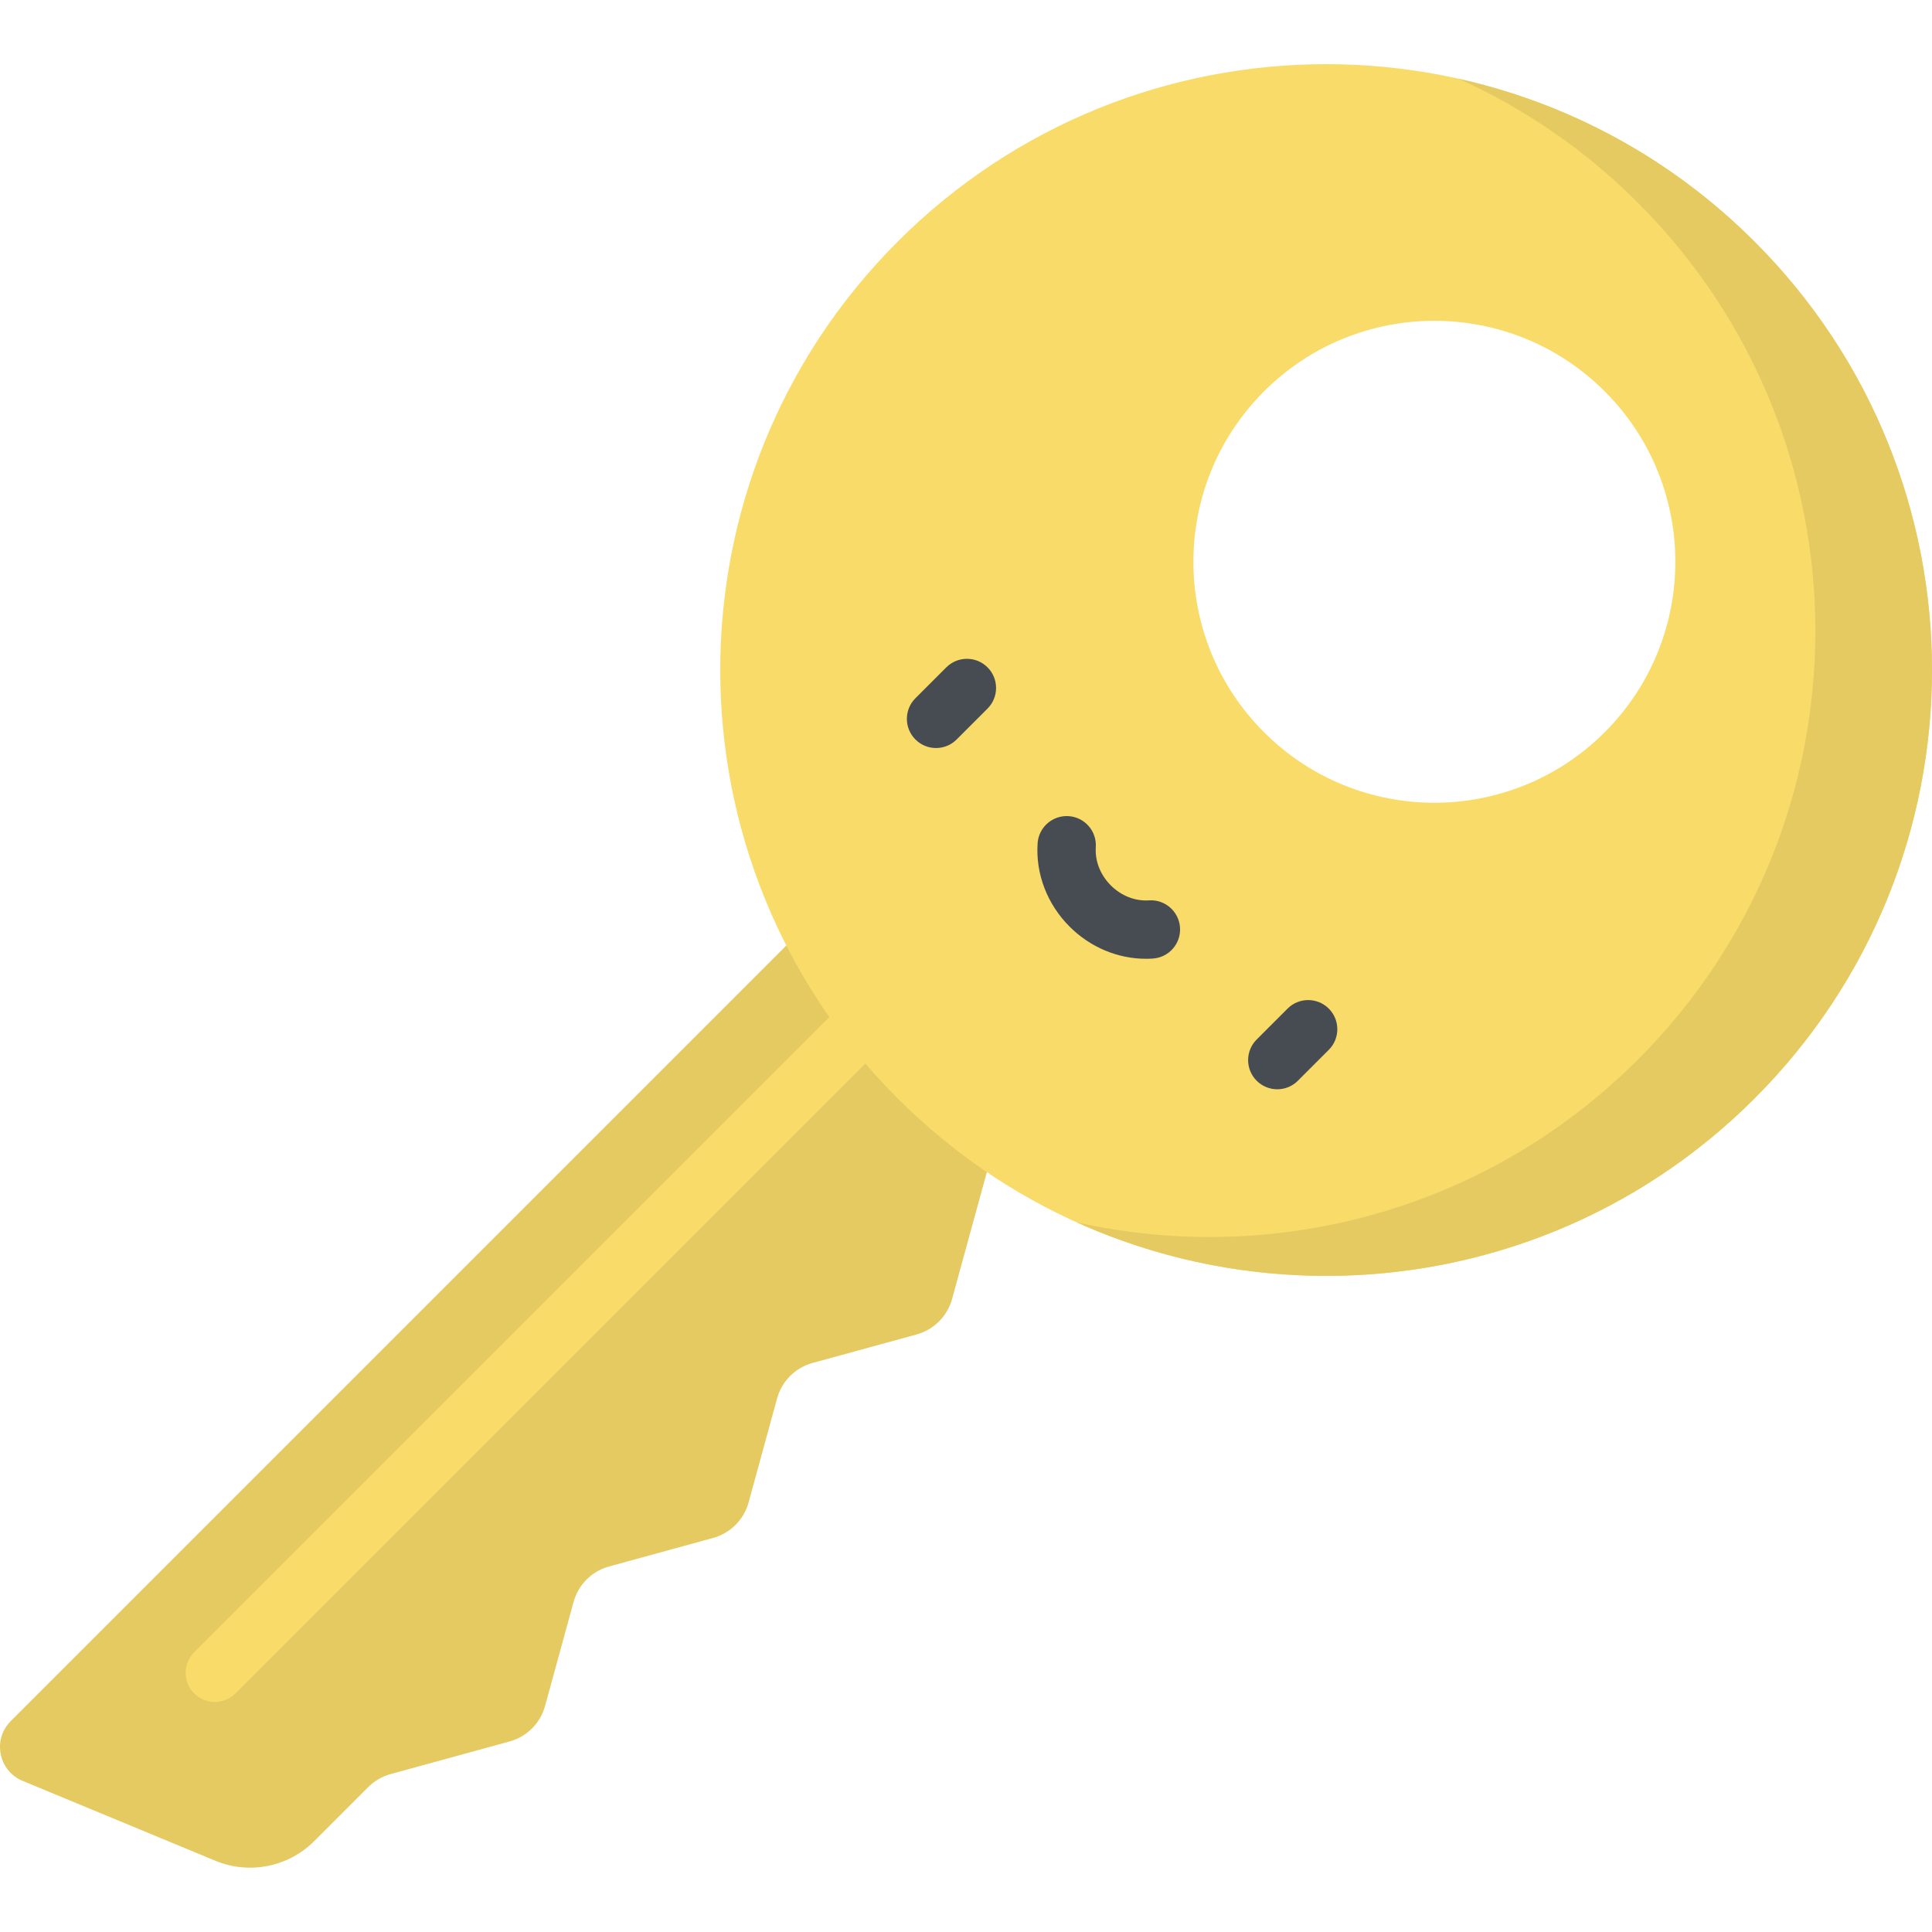 <svg height="512pt" viewBox="0 -17 512 512" width="512pt" xmlns="http://www.w3.org/2000/svg"><path d="m261.891 292.293-9.582 34.957c-1.254 4.566-4.824 8.137-9.391 9.391l-27.59 7.562c-4.566 1.25-8.137 4.82-9.391 9.391l-7.562 27.586c-1.25 4.57-4.82 8.137-9.387 9.391l-27.59 7.562c-4.566 1.254-8.137 4.82-9.391 9.391l-7.562 27.586c-1.25 4.57-4.82 8.137-9.387 9.391l-31.531 8.645c-2.246.613-4.293 1.805-5.941 3.449l-14.32 14.324c-6.875 6.871-17.211 8.926-26.191 5.203l-51.078-21.172c-6.395-2.648-8.043-10.945-3.148-15.84l215.496-215.496zm0 0" fill="#e5ca61"/><path d="m237.898 47.027c-62.703 62.707-62.703 164.367 0 227.074 62.707 62.703 164.367 62.703 227.074 0 62.703-62.703 62.703-164.367 0-227.074-62.707-62.703-164.367-62.703-227.074 0zm97.07 39.695c24.938-24.941 65.371-24.941 90.309 0 24.941 24.938 24.941 65.371 0 90.309-24.938 24.941-65.371 24.941-90.309 0-24.941-24.938-24.941-65.371 0-90.309zm0 0" fill="#f9db69"/><path d="m464.973 47.027c-22.352-22.352-49.66-36.73-78.387-43.145 17.211 7.762 33.34 18.703 47.48 32.844 62.703 62.703 62.703 164.367 0 227.07-40.352 40.352-96.832 54.73-148.688 43.148 59.102 26.66 131.031 15.719 179.594-32.844 62.703-62.707 62.703-164.367 0-227.074zm0 0" fill="#e5ca61"/><g fill="#464c51"><path d="m338.492 271.668c-1.977 0-3.953-.754-5.465-2.262-3.016-3.02-3.016-7.91.004-10.93l8.184-8.184c3.016-3.016 7.906-3.016 10.926 0 3.016 3.02 3.016 7.91-.004 10.93l-8.184 8.184c-1.504 1.508-3.484 2.262-5.461 2.262zm0 0"/><path d="m248.059 181.234c-1.977 0-3.957-.754-5.465-2.266-3.016-3.016-3.016-7.906 0-10.926l8.184-8.184c3.02-3.016 7.91-3.016 10.93 0 3.016 3.016 3.016 7.91-.004 10.926l-8.184 8.184c-1.508 1.512-3.484 2.266-5.461 2.266zm0 0"/><path d="m303.688 237.086c-7.473 0-14.766-3.051-20.242-8.531-5.926-5.926-9.012-13.973-8.469-22.078.285-4.258 3.98-7.477 8.227-7.191 4.258.289 7.477 3.973 7.191 8.227-.246 3.656 1.203 7.348 3.973 10.117 2.773 2.773 6.465 4.227 10.121 3.98 4.258-.289 7.938 2.934 8.227 7.188.285 4.258-2.934 7.941-7.191 8.227-.613.043-1.227.062-1.836.062zm0 0"/></g><path d="m56.93 434.043c-1.977 0-3.953-.758-5.465-2.266-3.016-3.016-3.016-7.906 0-10.926l177.434-177.434c3.02-3.02 7.91-3.02 10.926 0 3.02 3.016 3.02 7.91 0 10.926l-177.43 177.434c-1.512 1.508-3.488 2.266-5.465 2.266zm0 0" fill="#f9db69"/></svg>